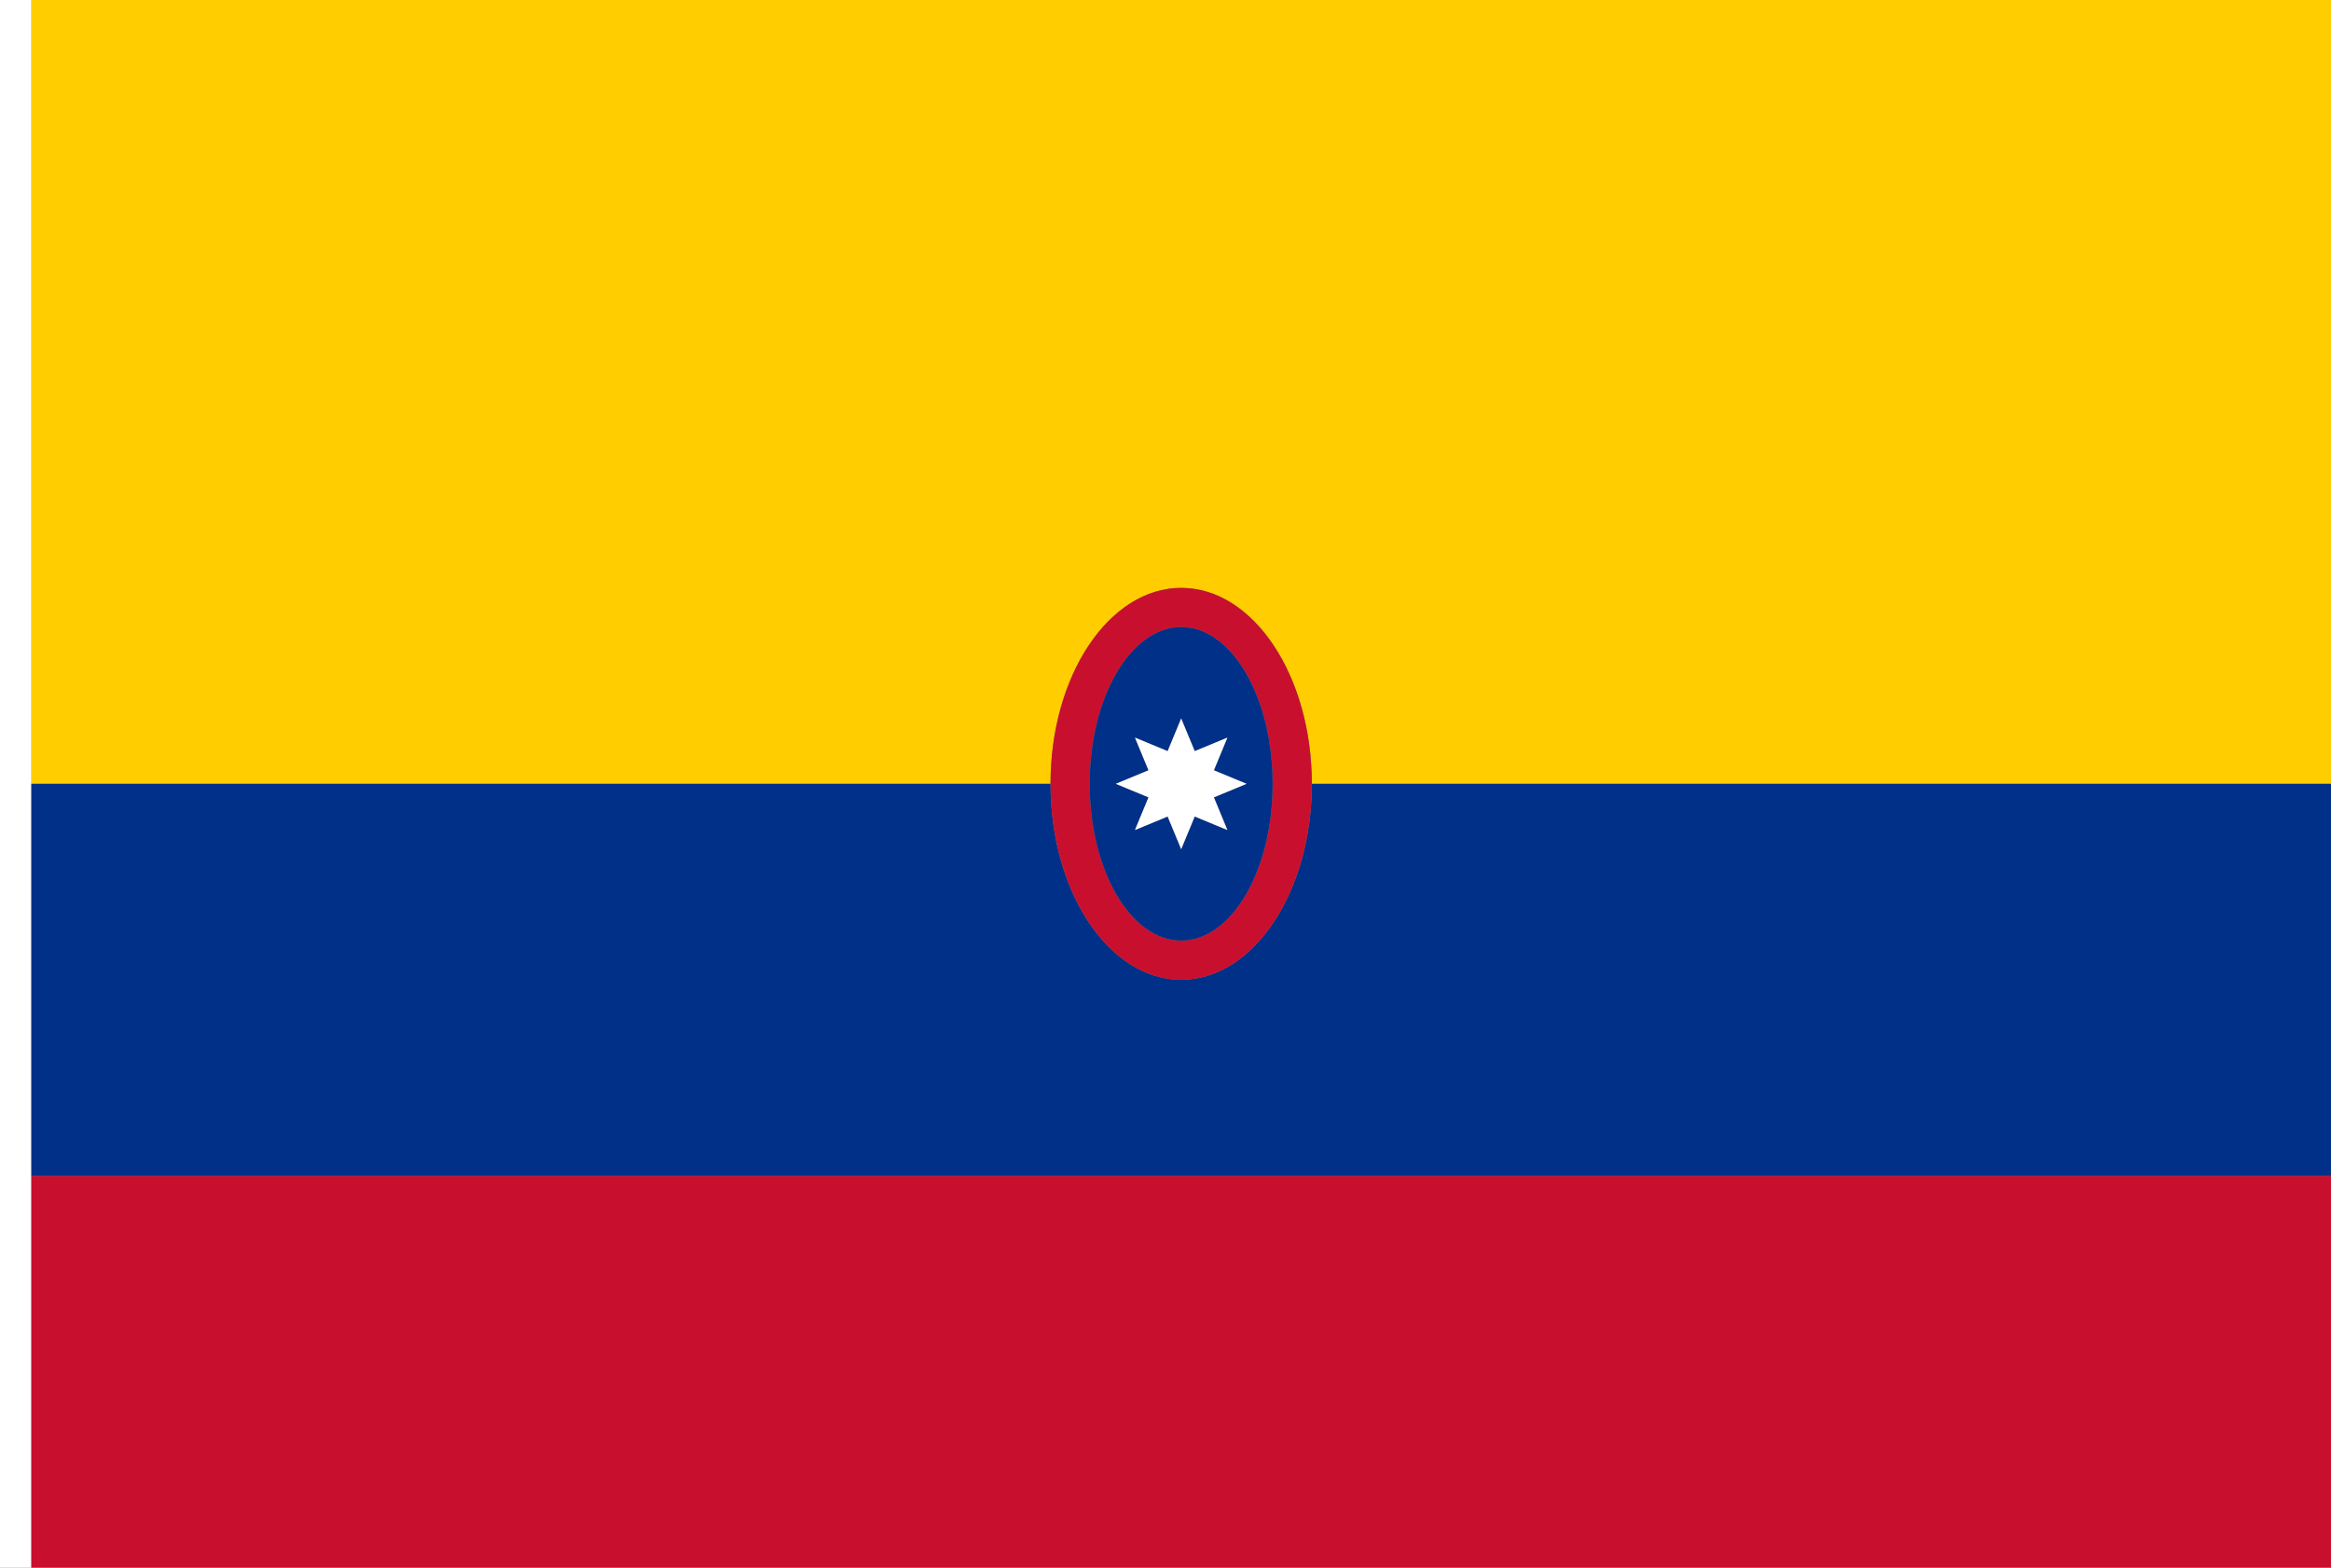 <?xml version="1.0" encoding="UTF-8" standalone="no"?>
<!-- Created with Inkscape (http://www.inkscape.org/) -->

<svg
   width="2676"
   height="1800"
   viewBox="0 0 708.025 476.25"
   version="1.1"
   id="svg8"
   inkscape:export-filename="C:\Users\厂永刄先生\Documents\GXI3CW2\,pjóŭ\Colombie.png"
   inkscape:export-xdpi="96"
   inkscape:export-ydpi="96"
   inkscape:version="1.3 (0e150ed6c4, 2023-07-21)"
   sodipodi:docname="KU1LENPI2JA2 - Copie.svg"
   xmlns:inkscape="http://www.inkscape.org/namespaces/inkscape"
   xmlns:sodipodi="http://sodipodi.sourceforge.net/DTD/sodipodi-0.dtd"
   xmlns="http://www.w3.org/2000/svg"
   xmlns:svg="http://www.w3.org/2000/svg"
   xmlns:rdf="http://www.w3.org/1999/02/22-rdf-syntax-ns#"
   xmlns:cc="http://creativecommons.org/ns#"
   xmlns:dc="http://purl.org/dc/elements/1.1/">
  <rect x="0" y="0" width="708.025" height="476.25" fill="#808080" stroke="none"/>
  <defs
     id="defs2" />
  <sodipodi:namedview
     id="base"
     pagecolor="#ffffff"
     bordercolor="#666666"
     borderopacity="1.0"
     inkscape:pageopacity="0.0"
     inkscape:pageshadow="2"
     inkscape:zoom="0.30222222"
     inkscape:cx="459.92647"
     inkscape:cy="1184.5588"
     inkscape:document-units="px"
     inkscape:current-layer="layer1"
     showgrid="false"
     units="px"
     fit-margin-top="0"
     fit-margin-left="0"
     fit-margin-right="0"
     fit-margin-bottom="0"
     inkscape:showpageshadow="false"
     inkscape:snap-intersection-paths="false"
     inkscape:object-paths="false"
     inkscape:pagecheckerboard="true"
     inkscape:snap-smooth-nodes="true"
     inkscape:window-width="1920"
     inkscape:window-height="1009"
     inkscape:window-x="-8"
     inkscape:window-y="-8"
     inkscape:window-maximized="1"
     inkscape:object-nodes="true"
     inkscape:deskcolor="#505050" />
  <g
     inkscape:label="レイヤー 1"
     inkscape:groupmode="layer"
     id="layer1"
     transform="translate(112.335,-299.268)">
    <path
       sodipodi:nodetypes="ccccczcc"
       inkscape:connector-curvature="0"
       id="path820"
       d="m 595.69,537.393 v -238.125 h -698.5 v 238.125 l 309.562,2e-5 c 0,-32.878 17.769,-59.531 39.688,-59.531 21.919,0 39.688,26.653 39.688,59.531 z"
       style="fill:#ffcd00;fill-opacity:1;stroke:none;stroke-width:2.125px;stroke-linecap:butt;stroke-linejoin:miter;stroke-opacity:1" />
    <path
       style="fill:#ffffff;fill-opacity:1;stroke:none;stroke-width:0.512px;stroke-linecap:butt;stroke-linejoin:miter;stroke-opacity:1"
       d="m -102.81,299.268 h -9.525 v 476.25 h 9.525 z"
       id="path819"
       inkscape:connector-curvature="0"
       sodipodi:nodetypes="ccccc" />
    <path
       style="fill:#c8102e;fill-opacity:1;stroke:none;stroke-width:1.301px;stroke-linecap:butt;stroke-linejoin:miter;stroke-opacity:1"
       d="m -102.81,775.518 v -119.062 h 698.5 v 119.062 z"
       id="path822"
       inkscape:connector-curvature="0"
       sodipodi:nodetypes="ccccc" />
    <path
       sodipodi:nodetypes="cccccscc"
       inkscape:connector-curvature="0"
       id="path821"
       d="m 595.69,537.393 v 119.062 h -698.5 v -119.062 l 309.562,2e-5 c 0,32.878 17.769,59.531 39.688,59.531 21.919,0 39.688,-26.653 39.688,-59.531 z"
       style="fill:#003087;fill-opacity:1;stroke:none;stroke-width:1.301px;stroke-linecap:butt;stroke-linejoin:miter;stroke-opacity:1" />
    <path
       id="ellipse1"
       style="fill:#c8102e;stroke-width:1.015;stroke-linecap:square;fill-opacity:1"
       d="m 218.659,537.393 c 0,26.303 12.438,47.625 27.781,47.625 15.343,0 27.781,-21.322 27.781,-47.625 0,-26.303 -12.438,-47.625 -27.781,-47.625 -15.343,0 -27.781,21.322 -27.781,47.625 z m 67.469,0 c 0,32.878 -17.769,59.531 -39.688,59.531 -21.919,0 -39.688,-26.653 -39.688,-59.531 0,-32.878 17.769,-59.531 39.688,-59.531 21.919,0 39.688,26.653 39.688,59.531 z"
       sodipodi:nodetypes="ssszsssszs" />
    <path
       id="path2"
       style="fill:#003087;stroke-width:0.447;stroke-linecap:square;fill-opacity:1"
       inkscape:transform-center-x="-1.829392e-06"
       inkscape:transform-center-y="2.2800052e-06"
       d="m 250.55,527.471 9.922,-4.11 -4.11,9.922 9.922,4.11 -9.922,4.11 4.11,9.922 -9.922,-4.11 -4.11,9.922 -4.11,-9.922 -9.922,4.11 4.11,-9.922 -9.922,-4.11 9.922,-4.11 -4.11,-9.922 9.922,4.11 4.11,-9.922 z m -31.891,9.922 c 0,26.303 12.438,47.625 27.781,47.625 15.343,0 27.781,-21.322 27.781,-47.625 0,-26.303 -12.438,-47.625 -27.781,-47.625 -15.343,0 -27.781,21.322 -27.781,47.625 z"
       sodipodi:nodetypes="cccccccccccccccccssszs" />
    <path
       id="path3"
       style="fill:#ffffff;fill-opacity:1;stroke-width:0.447;stroke-linecap:square"
       inkscape:transform-center-x="-1.829392e-06"
       inkscape:transform-center-y="2.2800052e-06"
       d="m 250.55,527.471 9.922,-4.11 -4.11,9.922 9.922,4.11 -9.922,4.11 4.11,9.922 -9.922,-4.11 -4.11,9.922 -4.11,-9.922 -9.922,4.11 4.11,-9.922 -9.922,-4.11 9.922,-4.11 -4.11,-9.922 9.922,4.11 4.11,-9.922 z"
       sodipodi:nodetypes="ccccccccccccccccc" />
  </g>
</svg>
